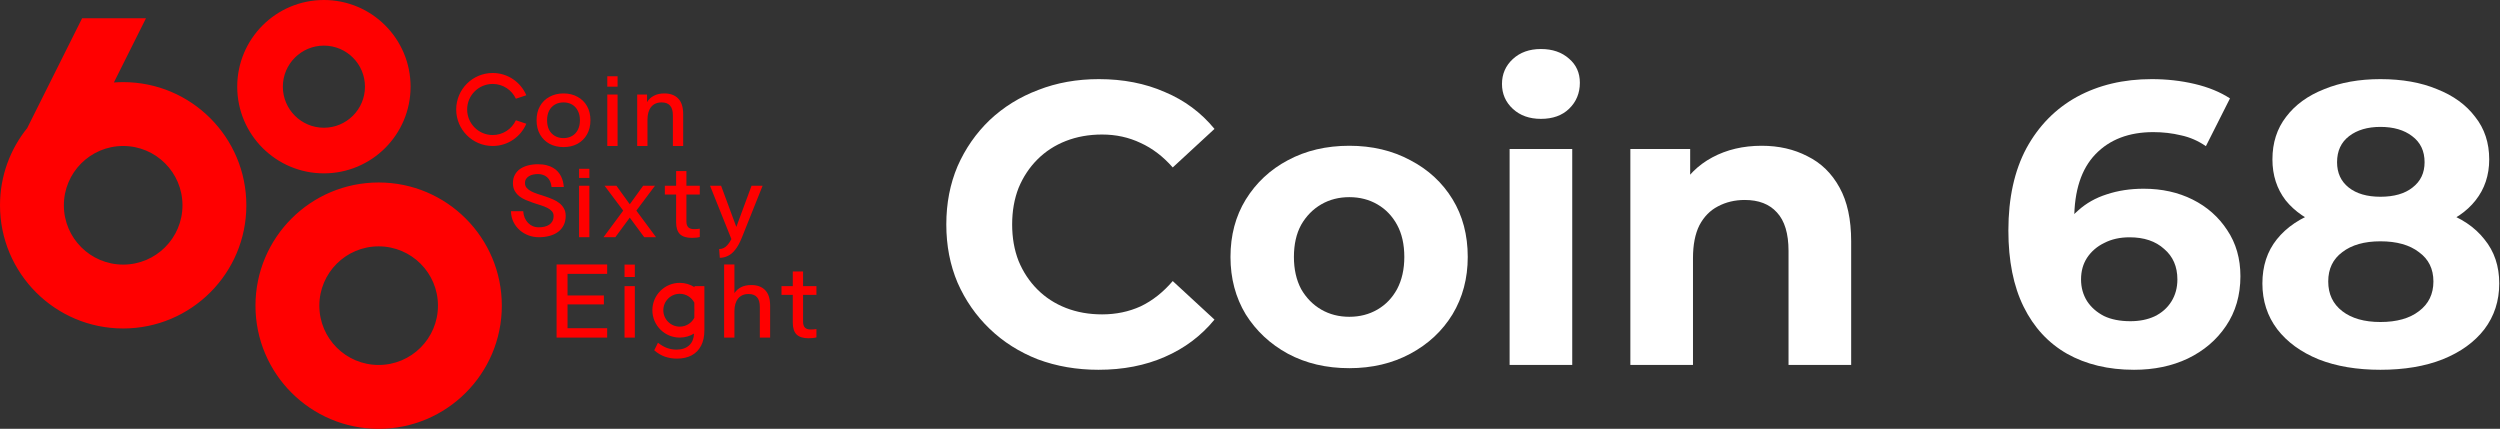 <svg width="274" height="47" viewBox="0 0 274 47" fill="none" xmlns="http://www.w3.org/2000/svg">
<rect x="0" y="0" width="274" height="47" fill="#333333" stroke="none"/>
<path fill-rule="evenodd" clip-rule="evenodd" d="M35.5 19C40.747 19 45 14.747 45 9.5C45 4.253 40.747 0 35.5 0C30.253 0 26 4.253 26 9.5C26 14.747 30.253 19 35.5 19ZM35.5 14C37.985 14 40 11.985 40 9.5C40 7.015 37.985 5 35.5 5C33.015 5 31 7.015 31 9.5C31 11.985 33.015 14 35.5 14ZM27 22.5C27 29.956 20.956 36 13.5 36C6.044 36 0 29.956 0 22.5C0 19.279 1.128 16.321 3.011 14H3L9 2H16L12.481 9.038C12.817 9.013 13.157 9 13.5 9C20.956 9 27 15.044 27 22.5ZM20 22.5C20 26.09 17.09 29 13.5 29C9.91 29 7 26.09 7 22.5C7 18.91 9.91 16 13.5 16C17.09 16 20 18.91 20 22.5ZM55 33.5C55 40.956 48.956 47 41.5 47C34.044 47 28 40.956 28 33.5C28 26.044 34.044 20 41.5 20C48.956 20 55 26.044 55 33.5ZM48 33.5C48 37.09 45.09 40 41.5 40C37.91 40 35 37.09 35 33.5C35 29.91 37.91 27 41.5 27C45.09 27 48 29.91 48 33.5ZM70.964 16H69.836V10.36H70.916V11.2C71.084 10.904 71.328 10.672 71.648 10.504C71.968 10.328 72.356 10.24 72.812 10.24C73.46 10.24 73.964 10.424 74.324 10.792C74.692 11.16 74.876 11.736 74.876 12.52V16H73.748V12.664C73.748 12.16 73.644 11.796 73.436 11.572C73.236 11.34 72.928 11.224 72.512 11.224C72.016 11.224 71.632 11.392 71.36 11.728C71.096 12.064 70.964 12.524 70.964 13.108V16ZM67.686 10.36H66.558V16H67.686V10.36ZM66.558 9.5V8.36H67.686V9.5H66.558ZM60.224 15.76C60.672 16 61.184 16.12 61.76 16.12C62.344 16.12 62.856 16 63.296 15.76C63.744 15.512 64.092 15.168 64.34 14.728C64.588 14.288 64.712 13.772 64.712 13.18C64.712 12.588 64.588 12.072 64.34 11.632C64.092 11.192 63.744 10.852 63.296 10.612C62.856 10.364 62.344 10.24 61.76 10.24C61.184 10.24 60.672 10.364 60.224 10.612C59.776 10.852 59.428 11.192 59.18 11.632C58.932 12.072 58.808 12.588 58.808 13.18C58.808 13.772 58.932 14.288 59.18 14.728C59.428 15.168 59.776 15.512 60.224 15.76ZM62.708 14.896C62.436 15.056 62.12 15.136 61.76 15.136C61.4 15.136 61.084 15.056 60.812 14.896C60.54 14.736 60.328 14.512 60.176 14.224C60.032 13.928 59.96 13.58 59.96 13.18C59.96 12.78 60.032 12.436 60.176 12.148C60.328 11.852 60.54 11.624 60.812 11.464C61.084 11.304 61.4 11.224 61.76 11.224C62.12 11.224 62.436 11.304 62.708 11.464C62.98 11.624 63.188 11.852 63.332 12.148C63.484 12.436 63.56 12.78 63.56 13.18C63.56 13.58 63.484 13.928 63.332 14.224C63.188 14.512 62.98 14.736 62.708 14.896ZM78.889 28.256L78.817 27.296C78.993 27.296 79.157 27.26 79.309 27.188C79.461 27.116 79.605 27 79.741 26.84C79.885 26.68 80.025 26.468 80.161 26.204L77.821 20.36H79.033L80.701 24.872L82.369 20.36H83.581L81.325 26C81.093 26.584 80.845 27.04 80.581 27.368C80.325 27.696 80.053 27.924 79.765 28.052C79.485 28.188 79.193 28.256 78.889 28.256ZM74.523 25.664C74.811 25.936 75.247 26.072 75.831 26.072C75.991 26.072 76.147 26.064 76.299 26.048C76.459 26.032 76.591 26.008 76.695 25.976V25.064C76.623 25.08 76.523 25.092 76.395 25.1C76.267 25.108 76.155 25.112 76.059 25.112C75.779 25.112 75.571 25.044 75.435 24.908C75.299 24.764 75.231 24.552 75.231 24.272V21.32H76.695V20.36H75.231V18.752H74.103V20.36H72.867V21.32H74.103V24.368C74.103 24.952 74.243 25.384 74.523 25.664ZM66.144 26L68.304 23.084L66.264 20.36H67.56L69.024 22.388L70.488 20.36H71.784L69.744 23.084L71.904 26H70.608L69.024 23.852L67.44 26H66.144ZM63.466 20.36V26H64.594V20.36H63.466ZM63.466 18.5H64.594V19.5H63.466V18.5ZM87.309 36.664C87.597 36.936 88.033 37.072 88.617 37.072C88.777 37.072 88.933 37.064 89.085 37.048C89.245 37.032 89.377 37.008 89.481 36.976V36.064C89.409 36.08 89.309 36.092 89.181 36.1C89.053 36.108 88.941 36.112 88.845 36.112C88.565 36.112 88.357 36.044 88.221 35.908C88.085 35.764 88.017 35.552 88.017 35.272V32.32H89.481V31.36H88.017V29.752H86.889V31.36H85.653V32.32H86.889V35.368C86.889 35.952 87.029 36.384 87.309 36.664ZM79.365 37V28.984H80.493V32.128C80.669 31.856 80.909 31.64 81.213 31.48C81.525 31.32 81.901 31.24 82.341 31.24C82.99 31.24 83.493 31.424 83.853 31.792C84.222 32.16 84.406 32.736 84.406 33.52V37H83.278V33.664C83.278 33.16 83.174 32.796 82.966 32.572C82.766 32.34 82.457 32.224 82.041 32.224C81.546 32.224 81.162 32.392 80.889 32.728C80.626 33.064 80.493 33.524 80.493 34.108V37H79.365ZM68.45 31.36V37H69.578V31.36H68.45ZM68.45 29V30.36H69.578V29H68.45ZM61.002 28.984V37H66.546V35.968H62.202V33.364H66.186V32.38H62.202V30.016H66.546V28.984H61.002ZM76.067 36.559C75.611 36.839 75.074 37 74.5 37C72.843 37 71.5 35.657 71.5 34C71.5 32.343 72.843 31 74.5 31C75.097 31 75.653 31.174 76.12 31.475V31.36H77.2V36.208C77.2 36.872 77.08 37.432 76.84 37.888C76.6 38.352 76.256 38.704 75.808 38.944C75.36 39.184 74.82 39.304 74.188 39.304C73.724 39.304 73.284 39.232 72.868 39.088C72.46 38.944 72.072 38.712 71.704 38.392L72.112 37.564C72.472 37.844 72.816 38.04 73.144 38.152C73.48 38.264 73.808 38.32 74.128 38.32C74.736 38.32 75.212 38.156 75.556 37.828C75.867 37.532 76.037 37.109 76.067 36.559ZM76.1 34.21V34.825C75.801 35.404 75.197 35.8 74.5 35.8C73.506 35.8 72.7 34.994 72.7 34C72.7 33.006 73.506 32.2 74.5 32.2C75.197 32.2 75.801 32.596 76.1 33.175V33.79C76.105 33.858 76.108 33.928 76.108 34C76.108 34.072 76.105 34.143 76.1 34.21ZM57.344 23.144C57.362 23.406 57.416 23.646 57.506 23.865C57.599 24.08 57.719 24.265 57.868 24.422C58.017 24.578 58.191 24.7 58.392 24.788C58.593 24.871 58.814 24.913 59.056 24.913C59.268 24.913 59.47 24.892 59.664 24.848C59.861 24.804 60.033 24.733 60.182 24.635C60.331 24.537 60.45 24.409 60.539 24.253C60.628 24.092 60.673 23.896 60.673 23.663C60.673 23.459 60.608 23.286 60.478 23.144C60.351 23.002 60.184 22.88 59.976 22.778C59.768 22.673 59.53 22.578 59.262 22.494C58.994 22.41 58.721 22.323 58.442 22.232C58.167 22.137 57.896 22.034 57.628 21.921C57.361 21.808 57.123 21.67 56.914 21.506C56.706 21.338 56.537 21.138 56.407 20.905C56.281 20.672 56.218 20.392 56.218 20.064C56.218 19.729 56.284 19.434 56.418 19.18C56.552 18.921 56.74 18.704 56.981 18.53C57.227 18.355 57.517 18.224 57.851 18.137C58.19 18.046 58.559 18 58.961 18C59.318 18 59.634 18.036 59.909 18.109C60.184 18.178 60.424 18.275 60.628 18.399C60.836 18.519 61.011 18.661 61.152 18.825C61.294 18.985 61.409 19.158 61.498 19.343C61.591 19.529 61.66 19.72 61.705 19.917C61.749 20.113 61.779 20.306 61.794 20.496H60.45C60.428 20.252 60.374 20.041 60.288 19.862C60.203 19.684 60.093 19.536 59.959 19.42C59.829 19.303 59.678 19.218 59.507 19.163C59.336 19.105 59.154 19.076 58.961 19.076C58.786 19.076 58.613 19.094 58.442 19.13C58.275 19.163 58.124 19.22 57.991 19.3C57.857 19.376 57.747 19.478 57.662 19.605C57.58 19.729 57.539 19.882 57.539 20.064C57.539 20.275 57.602 20.454 57.729 20.599C57.859 20.741 58.028 20.867 58.236 20.976C58.444 21.082 58.682 21.178 58.95 21.265C59.218 21.349 59.491 21.439 59.77 21.533C60.048 21.624 60.322 21.728 60.589 21.844C60.857 21.957 61.095 22.096 61.303 22.259C61.511 22.42 61.678 22.614 61.805 22.844C61.935 23.069 62 23.342 62 23.663C62 24.052 61.926 24.393 61.777 24.684C61.632 24.975 61.428 25.219 61.164 25.416C60.903 25.609 60.593 25.754 60.232 25.853C59.876 25.951 59.483 26 59.056 26C58.673 26 58.301 25.934 57.941 25.803C57.58 25.672 57.257 25.483 56.97 25.235C56.688 24.988 56.457 24.689 56.279 24.34C56.104 23.987 56.011 23.588 56 23.144H57.344ZM54 14.8C55.125 14.8 56.095 14.137 56.54 13.18L57.684 13.561C57.076 14.995 55.655 16 54 16C51.791 16 50 14.209 50 12C50 9.791 51.791 8 54 8C55.655 8 57.076 9.005 57.684 10.439L56.54 10.82C56.095 9.863 55.125 9.2 54 9.2C52.454 9.2 51.2 10.454 51.2 12C51.2 13.546 52.454 14.8 54 14.8Z" fill="#FF0000"/>
<path d="M260.894 40.528C258.313 40.528 256.054 40.147 254.118 39.384C252.182 38.592 250.671 37.492 249.586 36.084C248.501 34.647 247.958 32.974 247.958 31.068C247.958 29.161 248.486 27.548 249.542 26.228C250.627 24.878 252.138 23.866 254.074 23.192C256.01 22.488 258.283 22.136 260.894 22.136C263.534 22.136 265.822 22.488 267.758 23.192C269.723 23.866 271.234 24.878 272.29 26.228C273.375 27.548 273.918 29.161 273.918 31.068C273.918 32.974 273.375 34.647 272.29 36.084C271.205 37.492 269.679 38.592 267.714 39.384C265.778 40.147 263.505 40.528 260.894 40.528ZM260.894 35.292C262.683 35.292 264.091 34.896 265.118 34.104C266.174 33.312 266.702 32.227 266.702 30.848C266.702 29.469 266.174 28.398 265.118 27.636C264.091 26.844 262.683 26.448 260.894 26.448C259.134 26.448 257.741 26.844 256.714 27.636C255.687 28.398 255.174 29.469 255.174 30.848C255.174 32.227 255.687 33.312 256.714 34.104C257.741 34.896 259.134 35.292 260.894 35.292ZM260.894 25.744C258.518 25.744 256.435 25.421 254.646 24.776C252.886 24.131 251.507 23.192 250.51 21.96C249.542 20.698 249.058 19.203 249.058 17.472C249.058 15.653 249.557 14.098 250.554 12.808C251.551 11.488 252.945 10.476 254.734 9.772C256.523 9.039 258.577 8.672 260.894 8.672C263.27 8.672 265.338 9.039 267.098 9.772C268.887 10.476 270.281 11.488 271.278 12.808C272.305 14.098 272.818 15.653 272.818 17.472C272.818 19.203 272.319 20.698 271.322 21.96C270.354 23.192 268.975 24.131 267.186 24.776C265.397 25.421 263.299 25.744 260.894 25.744ZM260.894 21.564C262.39 21.564 263.563 21.227 264.414 20.552C265.294 19.877 265.734 18.953 265.734 17.78C265.734 16.548 265.279 15.595 264.37 14.92C263.49 14.245 262.331 13.908 260.894 13.908C259.486 13.908 258.342 14.245 257.462 14.92C256.582 15.595 256.142 16.548 256.142 17.78C256.142 18.953 256.567 19.877 257.418 20.552C258.269 21.227 259.427 21.564 260.894 21.564Z" fill="white"/>
<path d="M233.89 40.528C231.074 40.528 228.625 39.941 226.542 38.768C224.489 37.594 222.905 35.879 221.79 33.62C220.675 31.361 220.118 28.575 220.118 25.26C220.118 21.71 220.778 18.704 222.098 16.24C223.447 13.776 225.295 11.899 227.642 10.608C230.018 9.317 232.746 8.672 235.826 8.672C237.469 8.672 239.038 8.848 240.534 9.2C242.03 9.552 243.321 10.08 244.406 10.784L241.766 16.02C240.915 15.433 240.006 15.037 239.038 14.832C238.07 14.597 237.058 14.48 236.002 14.48C233.333 14.48 231.221 15.287 229.666 16.9C228.111 18.513 227.334 20.904 227.334 24.072C227.334 24.6 227.334 25.186 227.334 25.832C227.363 26.477 227.451 27.122 227.598 27.768L225.618 25.92C226.175 24.776 226.894 23.823 227.774 23.06C228.654 22.268 229.695 21.681 230.898 21.3C232.13 20.889 233.479 20.684 234.946 20.684C236.941 20.684 238.73 21.08 240.314 21.872C241.898 22.664 243.159 23.779 244.098 25.216C245.066 26.653 245.55 28.34 245.55 30.276C245.55 32.358 245.022 34.177 243.966 35.732C242.939 37.257 241.546 38.445 239.786 39.296C238.055 40.117 236.09 40.528 233.89 40.528ZM233.494 35.204C234.491 35.204 235.371 35.028 236.134 34.676C236.926 34.294 237.542 33.752 237.982 33.048C238.422 32.344 238.642 31.537 238.642 30.628C238.642 29.22 238.158 28.105 237.19 27.284C236.251 26.433 234.99 26.008 233.406 26.008C232.35 26.008 231.426 26.213 230.634 26.624C229.842 27.005 229.211 27.548 228.742 28.252C228.302 28.927 228.082 29.718 228.082 30.628C228.082 31.508 228.302 32.3 228.742 33.004C229.182 33.678 229.798 34.221 230.59 34.632C231.382 35.013 232.35 35.204 233.494 35.204Z" fill="white"/>
<path d="M193.076 15.976C194.953 15.976 196.625 16.357 198.091 17.12C199.587 17.853 200.761 18.997 201.612 20.552C202.462 22.077 202.888 24.042 202.888 26.448V40H196.023V27.504C196.023 25.597 195.598 24.189 194.747 23.28C193.926 22.37 192.753 21.916 191.228 21.916C190.142 21.916 189.16 22.15 188.28 22.62C187.429 23.06 186.754 23.749 186.256 24.688C185.786 25.626 185.551 26.829 185.551 28.296V40H178.688V16.328H185.243V22.884L184.011 20.904C184.862 19.32 186.079 18.102 187.663 17.252C189.247 16.401 191.052 15.976 193.076 15.976Z" fill="white"/>
<path d="M165.453 40V16.328H172.317V40H165.453ZM168.885 13.028C167.624 13.028 166.597 12.661 165.805 11.928C165.013 11.195 164.617 10.285 164.617 9.2C164.617 8.115 165.013 7.205 165.805 6.472C166.597 5.739 167.624 5.372 168.885 5.372C170.147 5.372 171.173 5.724 171.965 6.428C172.757 7.103 173.153 7.983 173.153 9.068C173.153 10.212 172.757 11.165 171.965 11.928C171.203 12.661 170.176 13.028 168.885 13.028Z" fill="white"/>
<path d="M147.885 40.352C145.363 40.352 143.119 39.824 141.153 38.768C139.217 37.712 137.677 36.274 136.533 34.456C135.419 32.608 134.861 30.51 134.861 28.164C134.861 25.788 135.419 23.69 136.533 21.872C137.677 20.024 139.217 18.586 141.153 17.56C143.119 16.504 145.363 15.976 147.885 15.976C150.379 15.976 152.608 16.504 154.573 17.56C156.539 18.586 158.079 20.009 159.193 21.828C160.308 23.646 160.865 25.758 160.865 28.164C160.865 30.51 160.308 32.608 159.193 34.456C158.079 36.274 156.539 37.712 154.573 38.768C152.608 39.824 150.379 40.352 147.885 40.352ZM147.885 34.72C149.029 34.72 150.056 34.456 150.965 33.928C151.875 33.4 152.593 32.652 153.121 31.684C153.649 30.686 153.913 29.513 153.913 28.164C153.913 26.785 153.649 25.612 153.121 24.644C152.593 23.676 151.875 22.928 150.965 22.4C150.056 21.872 149.029 21.608 147.885 21.608C146.741 21.608 145.715 21.872 144.805 22.4C143.896 22.928 143.163 23.676 142.605 24.644C142.077 25.612 141.813 26.785 141.813 28.164C141.813 29.513 142.077 30.686 142.605 31.684C143.163 32.652 143.896 33.4 144.805 33.928C145.715 34.456 146.741 34.72 147.885 34.72Z" fill="white"/>
<path d="M120.392 40.528C118.016 40.528 115.801 40.147 113.748 39.384C111.724 38.592 109.964 37.477 108.468 36.04C106.972 34.602 105.798 32.916 104.948 30.98C104.126 29.044 103.716 26.917 103.716 24.6C103.716 22.282 104.126 20.156 104.948 18.22C105.798 16.284 106.972 14.597 108.468 13.16C109.993 11.723 111.768 10.623 113.792 9.86C115.816 9.068 118.03 8.672 120.436 8.672C123.105 8.672 125.51 9.141 127.652 10.08C129.822 10.989 131.641 12.338 133.108 14.128L128.532 18.352C127.476 17.149 126.302 16.255 125.012 15.668C123.721 15.052 122.313 14.744 120.788 14.744C119.35 14.744 118.03 14.979 116.828 15.448C115.625 15.917 114.584 16.592 113.704 17.472C112.824 18.352 112.134 19.393 111.636 20.596C111.166 21.799 110.932 23.133 110.932 24.6C110.932 26.067 111.166 27.401 111.636 28.604C112.134 29.806 112.824 30.848 113.704 31.728C114.584 32.608 115.625 33.282 116.828 33.752C118.03 34.221 119.35 34.456 120.788 34.456C122.313 34.456 123.721 34.163 125.012 33.576C126.302 32.96 127.476 32.036 128.532 30.804L133.108 35.028C131.641 36.817 129.822 38.181 127.652 39.12C125.51 40.059 123.09 40.528 120.392 40.528Z" fill="white"/>
</svg>

